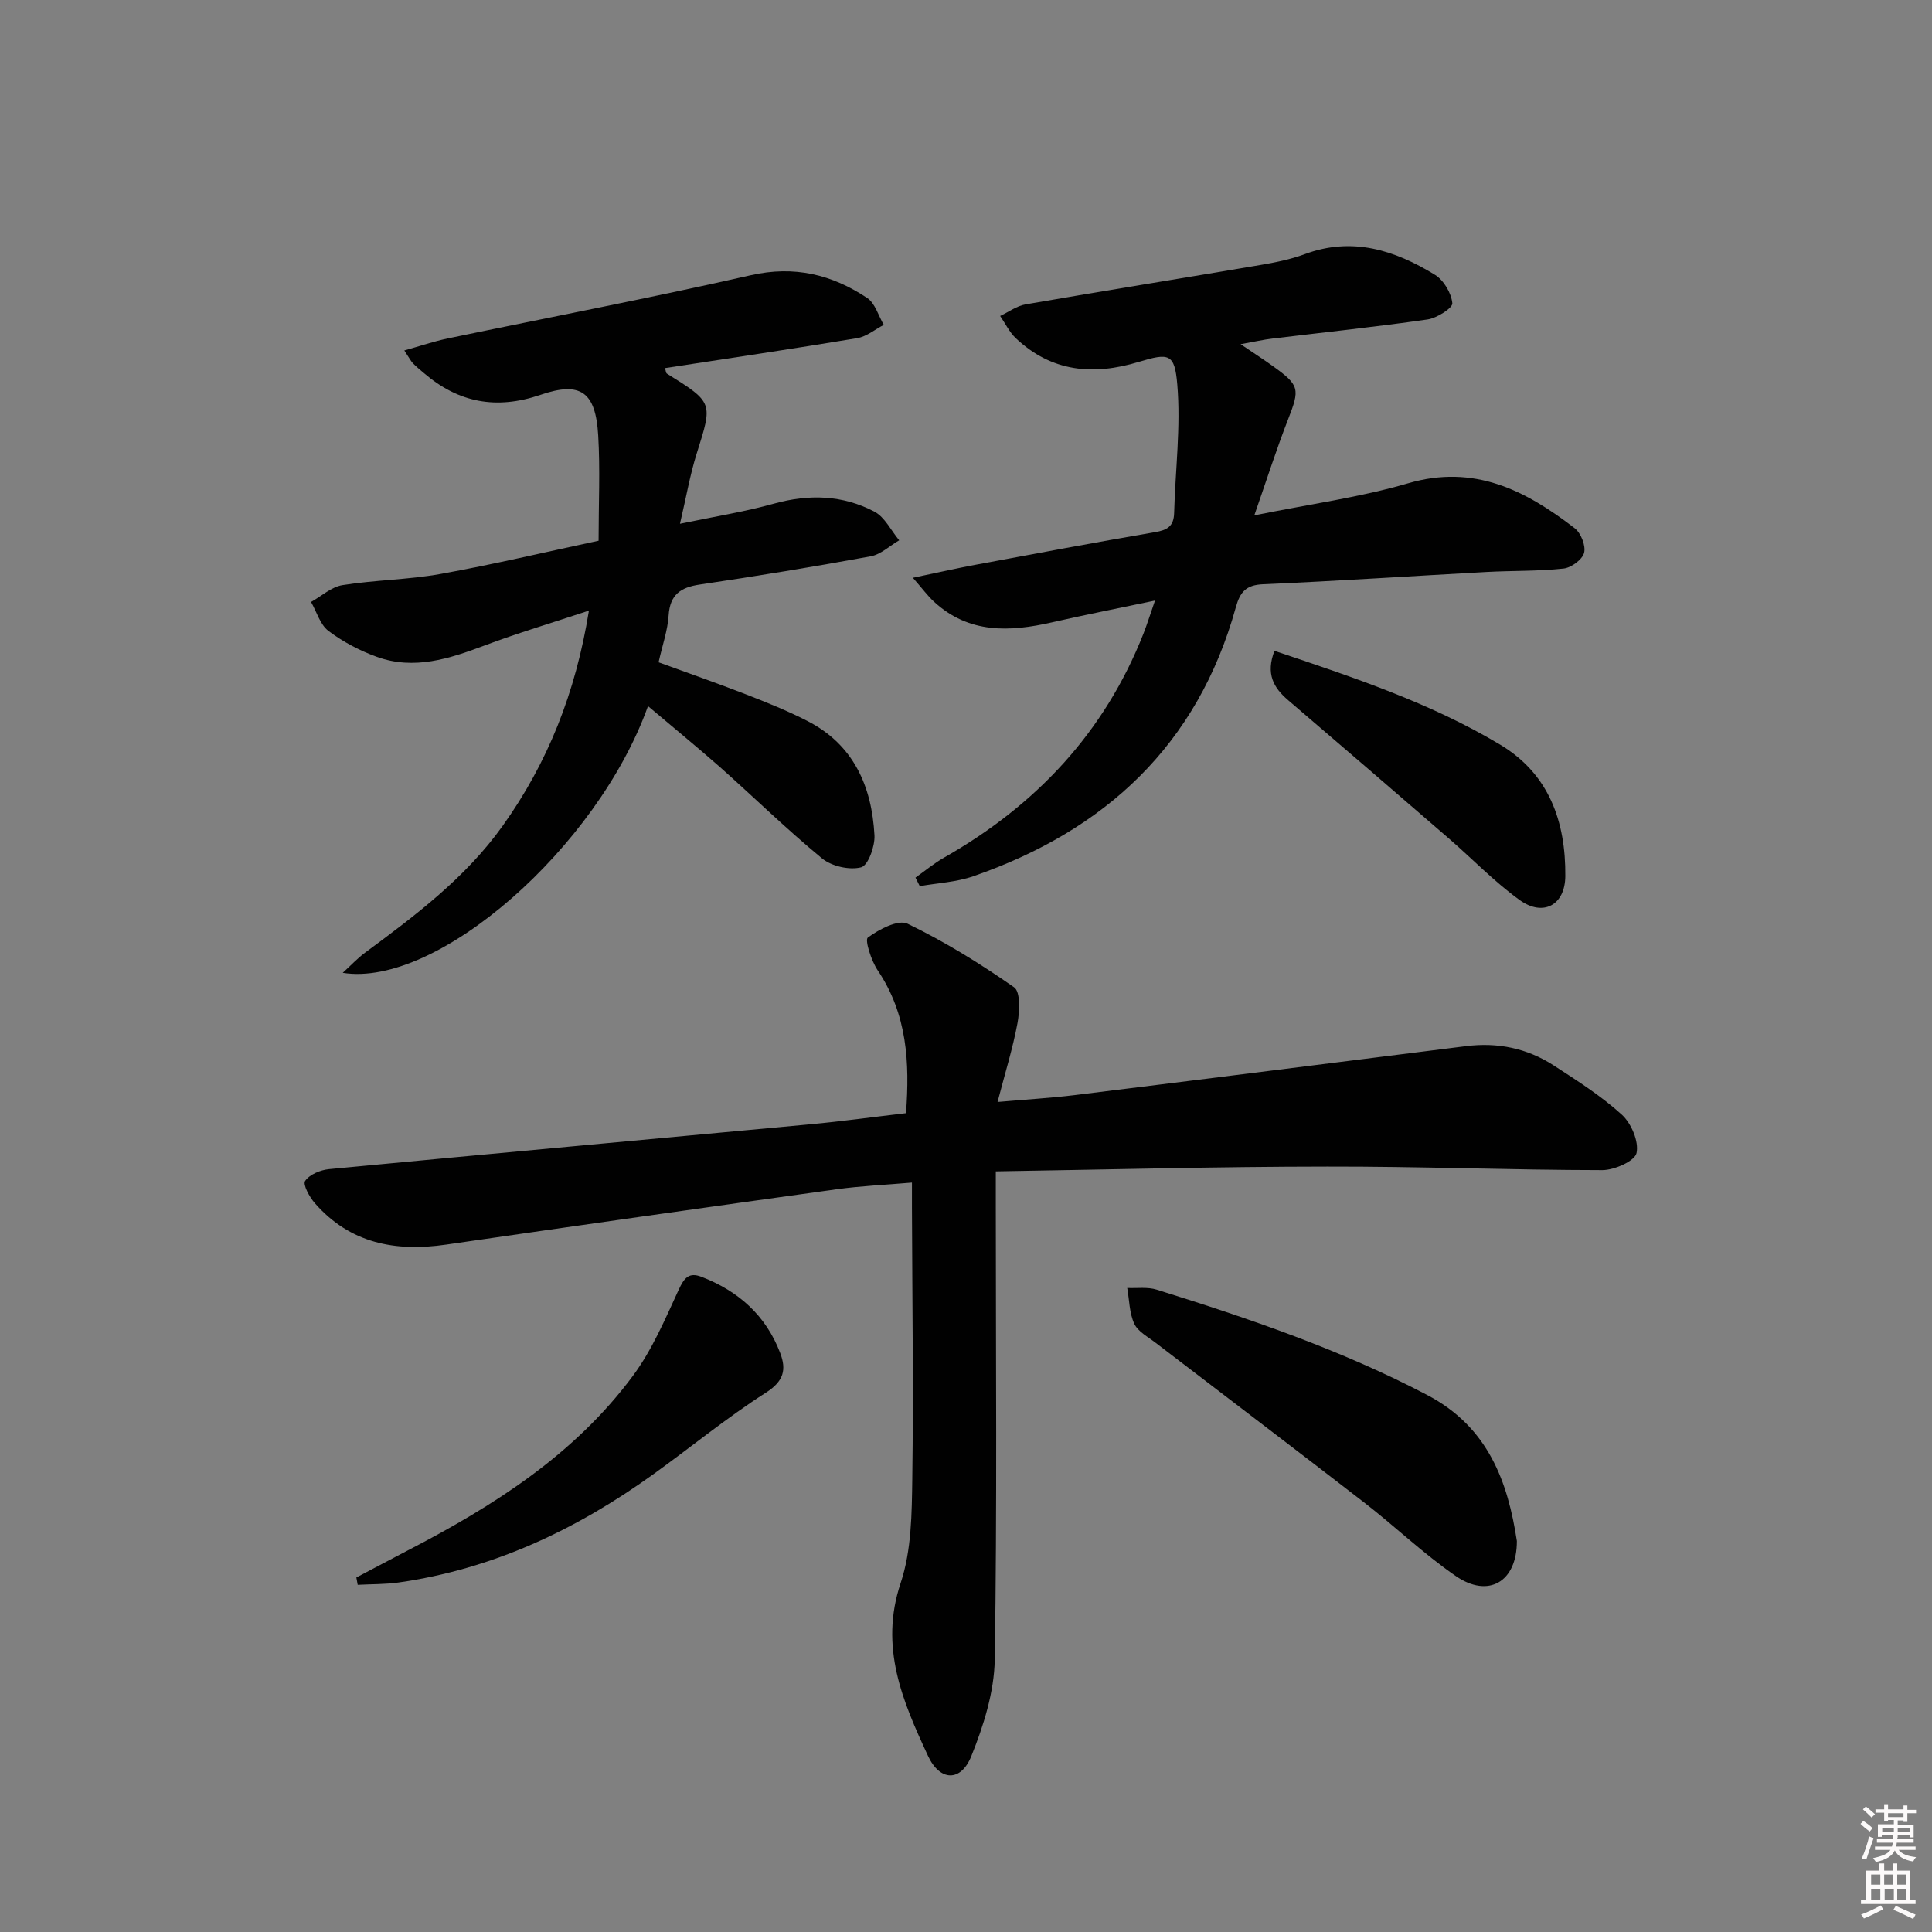 <svg enable-background="new 0 0 400 400" viewBox="0 0 400 400" xmlns="http://www.w3.org/2000/svg"><rect x="0" y="0" width="400" height="400" fill="#808080" stroke="none"/><path d="m385.2 377.6.6-.6c.6.4 1.3.9 1.9 1.5l-.6.7c-.8-.6-1.4-1.1-1.9-1.6zm.3 7.1c.6-1.4 1.1-2.9 1.5-4.5.3.1.6.3.9.4-.5 1.4-1 2.9-1.5 4.4l-.9-.2zm.2-10.1.6-.6c.7.5 1.3 1.1 1.9 1.6l-.7.7c-.6-.6-1.2-1.2-1.8-1.7zm8.4-.8h.8v.9h1.8v.7h-1.8v1.8h-.8v-.3h-1.2v.9h3.3v2.6h-.8v-.4h-2.5c0 .3 0 .6-.1.8h3.4v.7h-3.5c0 .3-.1.6-.1.8h4v.7h-3.5c.7.9 1.9 1.3 3.6 1.5-.2.2-.4.5-.6.9-1.9-.3-3.2-1.1-3.8-2.3-.5 1.1-1.8 2-3.9 2.4-.2-.3-.4-.5-.6-.8 1.9-.4 3.1-.9 3.6-1.7h-3.2v-.7h3.5c.1-.2.1-.5.2-.8h-3.3v-.7h3.4c0-.2 0-.5 0-.8h-2.4v.3h-.8v-2.6h3.3v-.9h-1.2v.3h-.8v-1.8h-1.8v-.7h1.8v-.9h.8v.9h3.2zm-4.4 5.5h2.4c0-.3 0-.6 0-.9h-2.4zm1.2-3.1h3.2v-.8h-3.2zm4.4 2.2h-2.4v.9h2.5v-.9z" fill="#fcfafa"/><path d="m389.2 385.8h.9v1.5h1.8v-1.5h.9v1.5h2.7v6h1.1v.9h-11.3v-.9h1.1v-6h2.7v-1.5zm.2 8.7.5.8c-1.2.6-2.5 1.3-4 1.9-.2-.3-.3-.6-.6-.8 1.6-.6 3-1.3 4.1-1.9zm-2-4.3h1.9v-2.1h-1.9zm0 3.1h1.9v-2.2h-1.9zm2.7-3.1h1.9v-2.1h-1.9zm.1 3.1h1.9v-2.2h-1.9zm2.3 1.3c1.4.6 2.7 1.2 4.1 1.8l-.5.9c-1.5-.7-2.8-1.4-4.1-1.9zm2.2-6.5h-1.9v2.1h1.9zm-1.9 5.2h1.9v-2.2h-1.9z" fill="#fcfafa"/><g fill="#010101"><path d="m206.17 242.52v7.11c0 31.32.28 62.65-.22 93.97-.11 6.71-2.3 13.67-4.85 19.99-2.18 5.41-6.52 5.21-8.96-.04-5.26-11.32-10.12-22.52-5.67-35.8 2.26-6.76 2.31-14.43 2.41-21.7.26-18.66-.01-37.32-.07-55.98 0-1.47 0-2.95 0-5.23-5.51.48-10.57.69-15.57 1.38-26.96 3.74-53.92 7.55-80.86 11.46-10.52 1.53-19.9-.24-27.19-8.57-1.11-1.27-2.53-3.86-2.01-4.62.92-1.33 3.15-2.26 4.93-2.43 33.25-3.17 66.51-6.19 99.76-9.3 6.43-.6 12.84-1.49 19.71-2.29.78-10.47.27-20.48-5.87-29.59-1.32-1.96-2.7-6.28-2.03-6.77 2.31-1.7 6.28-3.8 8.23-2.86 7.69 3.71 15.04 8.26 22.05 13.16 1.34.94 1.15 4.98.7 7.41-.96 5.17-2.54 10.23-4.13 16.33 5.9-.52 10.96-.81 15.97-1.42 27.03-3.33 54.04-6.75 81.06-10.14 6.51-.82 12.62.44 18.09 3.98 4.88 3.16 9.85 6.32 14.12 10.2 1.97 1.79 3.57 5.56 3.06 7.95-.35 1.66-4.59 3.54-7.08 3.54-18.97-.02-37.95-.77-56.92-.73-22.59.01-45.2.61-68.66.99z"/><path d="m134.16 146.19c-10.45 29.24-43.65 58.38-63.2 55.22 1.78-1.62 3.07-3.02 4.57-4.13 10.47-7.73 20.87-15.55 28.54-26.29 9.3-13.03 15.11-27.51 17.86-44.57-7.7 2.55-14.76 4.65-21.63 7.23-7.28 2.74-14.57 5.12-22.26 2.35-3.55-1.28-7.03-3.11-10.03-5.37-1.73-1.3-2.44-3.95-3.61-6 2.17-1.21 4.22-3.13 6.53-3.49 6.71-1.07 13.6-1.11 20.28-2.31 10.9-1.96 21.7-4.53 32.72-6.88 0-7.62.34-14.74-.08-21.81-.53-9-3.62-11.25-11.96-8.39-9.12 3.12-16.98 1.64-24.16-4.54-.76-.65-1.54-1.28-2.23-1.99-.45-.47-.74-1.08-1.79-2.66 3.29-.92 6.08-1.88 8.95-2.48 20.93-4.36 41.94-8.37 62.79-13.1 9.03-2.05 16.81-.14 24.1 4.72 1.65 1.1 2.31 3.67 3.43 5.56-1.83.95-3.57 2.43-5.5 2.75-13.23 2.2-26.49 4.16-39.8 6.2.18.56.18 1.01.39 1.14 9.63 6.01 9.51 5.97 6.19 16.5-1.39 4.4-2.17 8.99-3.48 14.59 7.03-1.47 13.34-2.47 19.47-4.17 7.23-2 14.22-1.8 20.79 1.66 2.15 1.13 3.44 3.91 5.13 5.93-1.96 1.14-3.81 2.94-5.91 3.32-11.75 2.16-23.55 4.09-35.37 5.84-4 .59-6.18 2.09-6.46 6.41-.2 3.09-1.28 6.13-2.08 9.69 5.96 2.18 12.02 4.28 17.99 6.6 4.33 1.68 8.67 3.42 12.8 5.54 9.59 4.9 13.36 13.53 13.91 23.69.12 2.27-1.32 6.25-2.76 6.62-2.43.62-6.1-.21-8.09-1.84-7.32-6.02-14.12-12.68-21.21-18.98-4.75-4.17-9.62-8.15-14.83-12.56z"/><path d="m256.85 71.26c2.87 1.94 4.79 3.18 6.64 4.51 5.61 4.01 5.66 4.74 3.18 11.09-2.38 6.1-4.37 12.35-6.98 19.84 11.52-2.34 21.9-3.73 31.84-6.64 13.71-4.01 24.34 1.47 34.49 9.3 1.29.99 2.33 3.62 1.95 5.09-.37 1.41-2.66 3.09-4.25 3.26-5.28.57-10.63.42-15.95.71-15.42.84-30.83 1.87-46.26 2.54-3.55.15-4.77 1.61-5.65 4.79-7.91 28.49-27.02 46.2-54.38 55.68-3.5 1.21-7.36 1.39-11.05 2.04-.3-.59-.59-1.18-.89-1.77 1.97-1.39 3.83-2.96 5.92-4.14 19.01-10.81 33.21-25.88 41.29-46.4.72-1.84 1.31-3.73 2.38-6.82-7.64 1.61-14.51 2.95-21.33 4.51-8.77 2-17.2 2.38-24.41-4.26-1.3-1.19-2.36-2.65-4.39-4.97 5-1.04 8.95-1.94 12.92-2.68 12.39-2.31 24.78-4.64 37.2-6.76 2.54-.43 3.89-1.2 3.97-3.94.24-8.9 1.4-17.86.65-26.66-.54-6.4-1.71-6.55-7.95-4.66-9.45 2.87-18.05 2.1-25.47-4.89-1.34-1.26-2.18-3.06-3.25-4.61 1.75-.82 3.42-2.08 5.25-2.4 16.18-2.8 32.4-5.4 48.6-8.15 3.1-.53 6.25-1.15 9.18-2.24 9.85-3.67 18.68-.85 27 4.27 1.82 1.12 3.38 3.78 3.59 5.88.1.98-3.19 3.08-5.14 3.36-10.68 1.54-21.41 2.66-32.12 3.96-1.8.21-3.58.62-6.58 1.16z"/><path d="m314.05 319.05c.02 8.52-5.93 11.87-12.62 7.27s-12.6-10.3-19.04-15.28c-14.33-11.09-28.78-22.03-43.16-33.05-1.57-1.21-3.63-2.29-4.39-3.92-1.03-2.22-1.02-4.91-1.46-7.41 2.04.09 4.22-.24 6.1.35 19.17 5.98 38.14 12.44 56.02 21.82 12.72 6.67 16.7 18.12 18.55 30.22z"/><path d="m73.78 326.6c3.58-1.88 7.15-3.78 10.74-5.65 17.71-9.18 34.41-19.79 46.49-36.06 3.98-5.36 6.68-11.73 9.5-17.85 1.13-2.45 2.11-3.7 4.72-2.69 7.67 2.95 13.36 8.03 16.31 15.8 1.3 3.42.75 5.81-2.96 8.18-8.1 5.18-15.58 11.33-23.41 16.96-15.87 11.41-33.15 19.58-52.68 22.35-2.78.39-5.62.33-8.43.48-.09-.51-.18-1.02-.28-1.52z"/><path d="m263.86 134.75c16.37 5.49 32.29 10.77 46.74 19.43 10.14 6.07 13.58 15.98 13.48 27.23-.05 5.98-4.58 8.45-9.46 4.93-5.23-3.77-9.76-8.5-14.65-12.74-11.07-9.57-22.15-19.13-33.27-28.63-3.05-2.6-4.66-5.47-2.84-10.22z"/></g></svg>